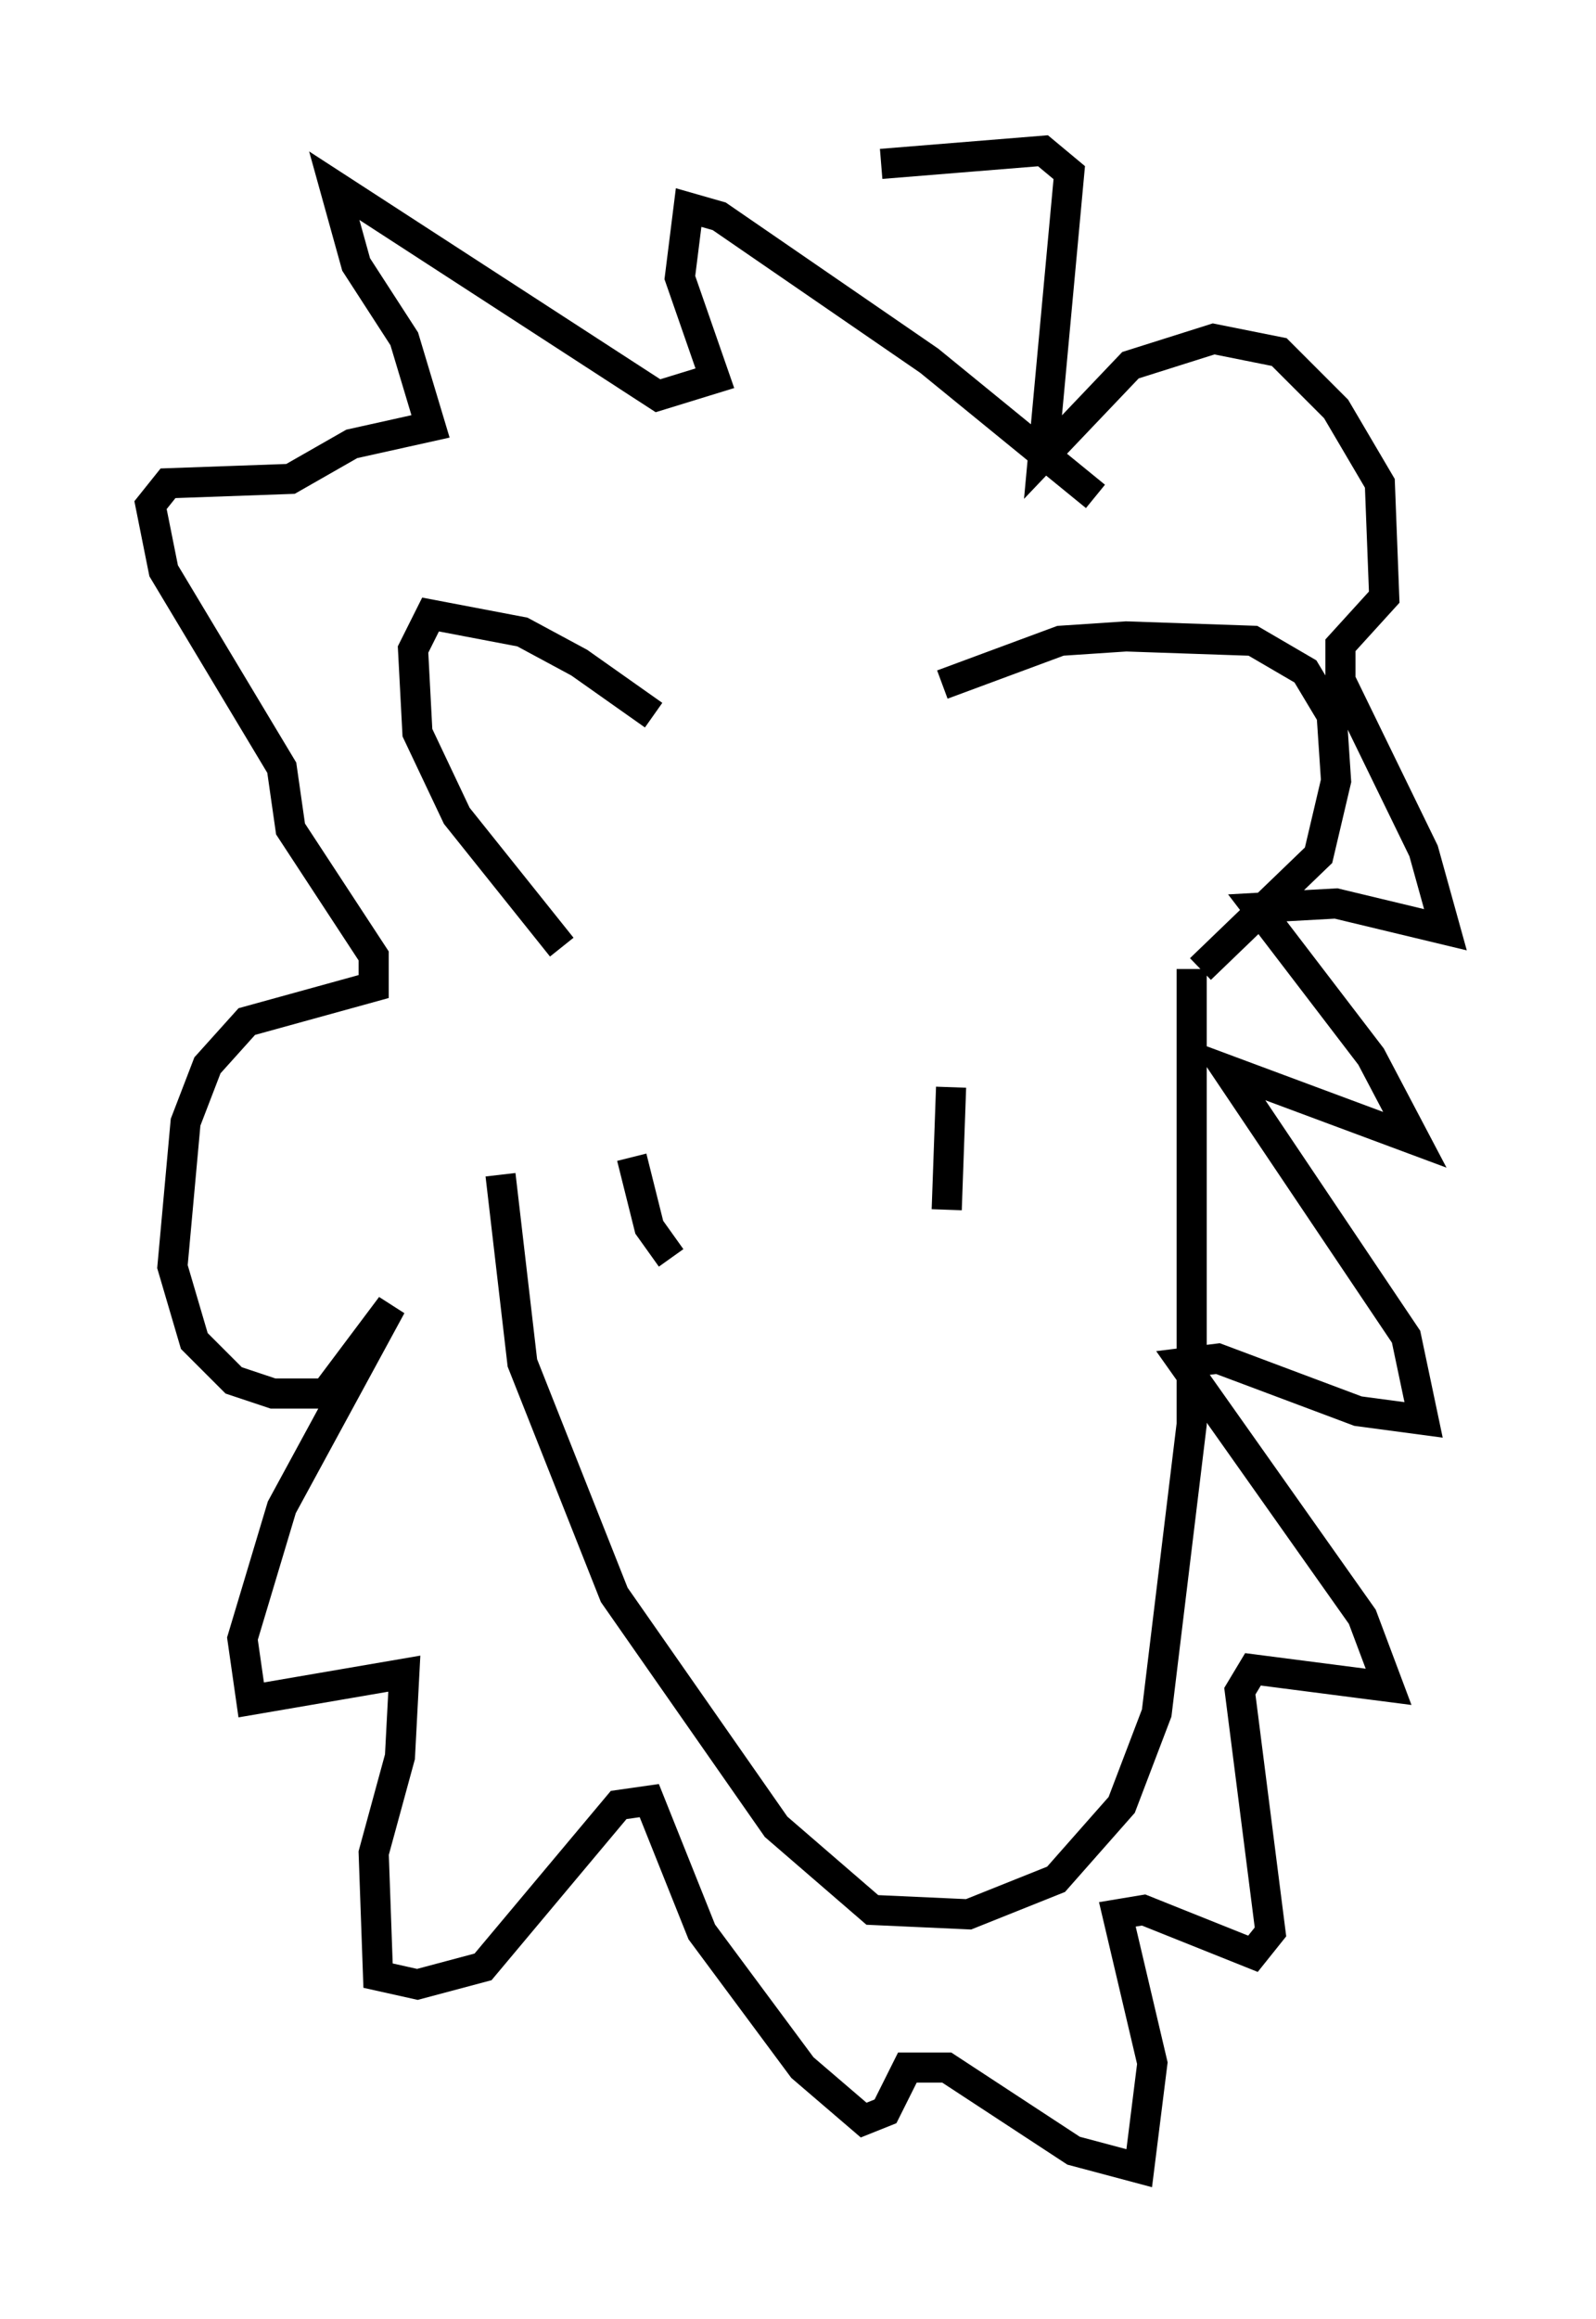 <?xml version="1.0" encoding="utf-8" ?>
<svg baseProfile="full" height="76.961" version="1.1" width="52.994" xmlns="http://www.w3.org/2000/svg" xmlns:ev="http://www.w3.org/2001/xml-events" xmlns:xlink="http://www.w3.org/1999/xlink"><defs /><rect fill="white" height="76.961" width="52.994" x="0" y="0" /><path d="M25.48, 27.804 m-3.777, -4.067 l-2.469, -1.743 -1.888, -1.017 l-3.05, -0.581 -0.581, 1.162 l0.145, 2.76 1.307, 2.76 l3.486, 4.358 m12.637, -8.715 l3.922, -1.453 2.179, -0.145 l4.212, 0.145 1.743, 1.017 l0.872, 1.453 0.145, 2.179 l-0.581, 2.469 -3.922, 3.777 m-0.291, 0.0 l0.0, 15.106 -1.162, 9.587 l-1.162, 3.05 -2.179, 2.469 l-2.905, 1.162 -3.196, -0.145 l-3.196, -2.76 -5.374, -7.698 l-3.05, -7.698 -0.726, -6.246 m4.358, -0.581 l0.581, 2.324 0.726, 1.017 m9.296, -5.665 l-0.145, 4.067 m4.939, -23.676 l-5.52, -4.503 -6.972, -4.793 l-1.017, -0.291 -0.291, 2.324 l1.162, 3.341 -1.888, 0.581 l-10.749, -6.972 0.726, 2.615 l1.598, 2.469 0.872, 2.905 l-2.615, 0.581 -2.034, 1.162 l-4.067, 0.145 -0.581, 0.726 l0.436, 2.179 3.922, 6.536 l0.291, 2.034 2.76, 4.212 l0.0, 1.017 -4.212, 1.162 l-1.307, 1.453 -0.726, 1.888 l-0.436, 4.793 0.726, 2.469 l1.307, 1.307 1.307, 0.436 l1.743, 0.0 2.179, -2.905 l-3.631, 6.682 -1.307, 4.358 l0.291, 2.034 5.084, -0.872 l-0.145, 2.76 -0.872, 3.196 l0.145, 4.067 1.307, 0.291 l2.179, -0.581 4.503, -5.374 l1.017, -0.145 1.743, 4.358 l3.341, 4.503 2.034, 1.743 l0.726, -0.291 0.726, -1.453 l1.307, 0.0 4.212, 2.76 l2.179, 0.581 0.436, -3.486 l-1.162, -4.939 0.872, -0.145 l3.631, 1.453 0.581, -0.726 l-1.017, -7.989 0.436, -0.726 l4.503, 0.581 -0.872, -2.324 l-5.955, -8.425 1.162, -0.145 l4.648, 1.743 2.179, 0.291 l-0.581, -2.76 -5.955, -8.86 l6.246, 2.324 -1.453, -2.76 l-3.777, -4.939 2.615, -0.145 l3.631, 0.872 -0.726, -2.615 l-2.76, -5.665 0.0, -1.162 l1.453, -1.598 -0.145, -3.777 l-1.453, -2.469 -1.888, -1.888 l-2.179, -0.436 -2.76, 0.872 l-2.905, 3.05 0.872, -9.441 l-0.872, -0.726 -5.374, 0.436 " fill="none" stroke="black" stroke-width="1" /></svg>